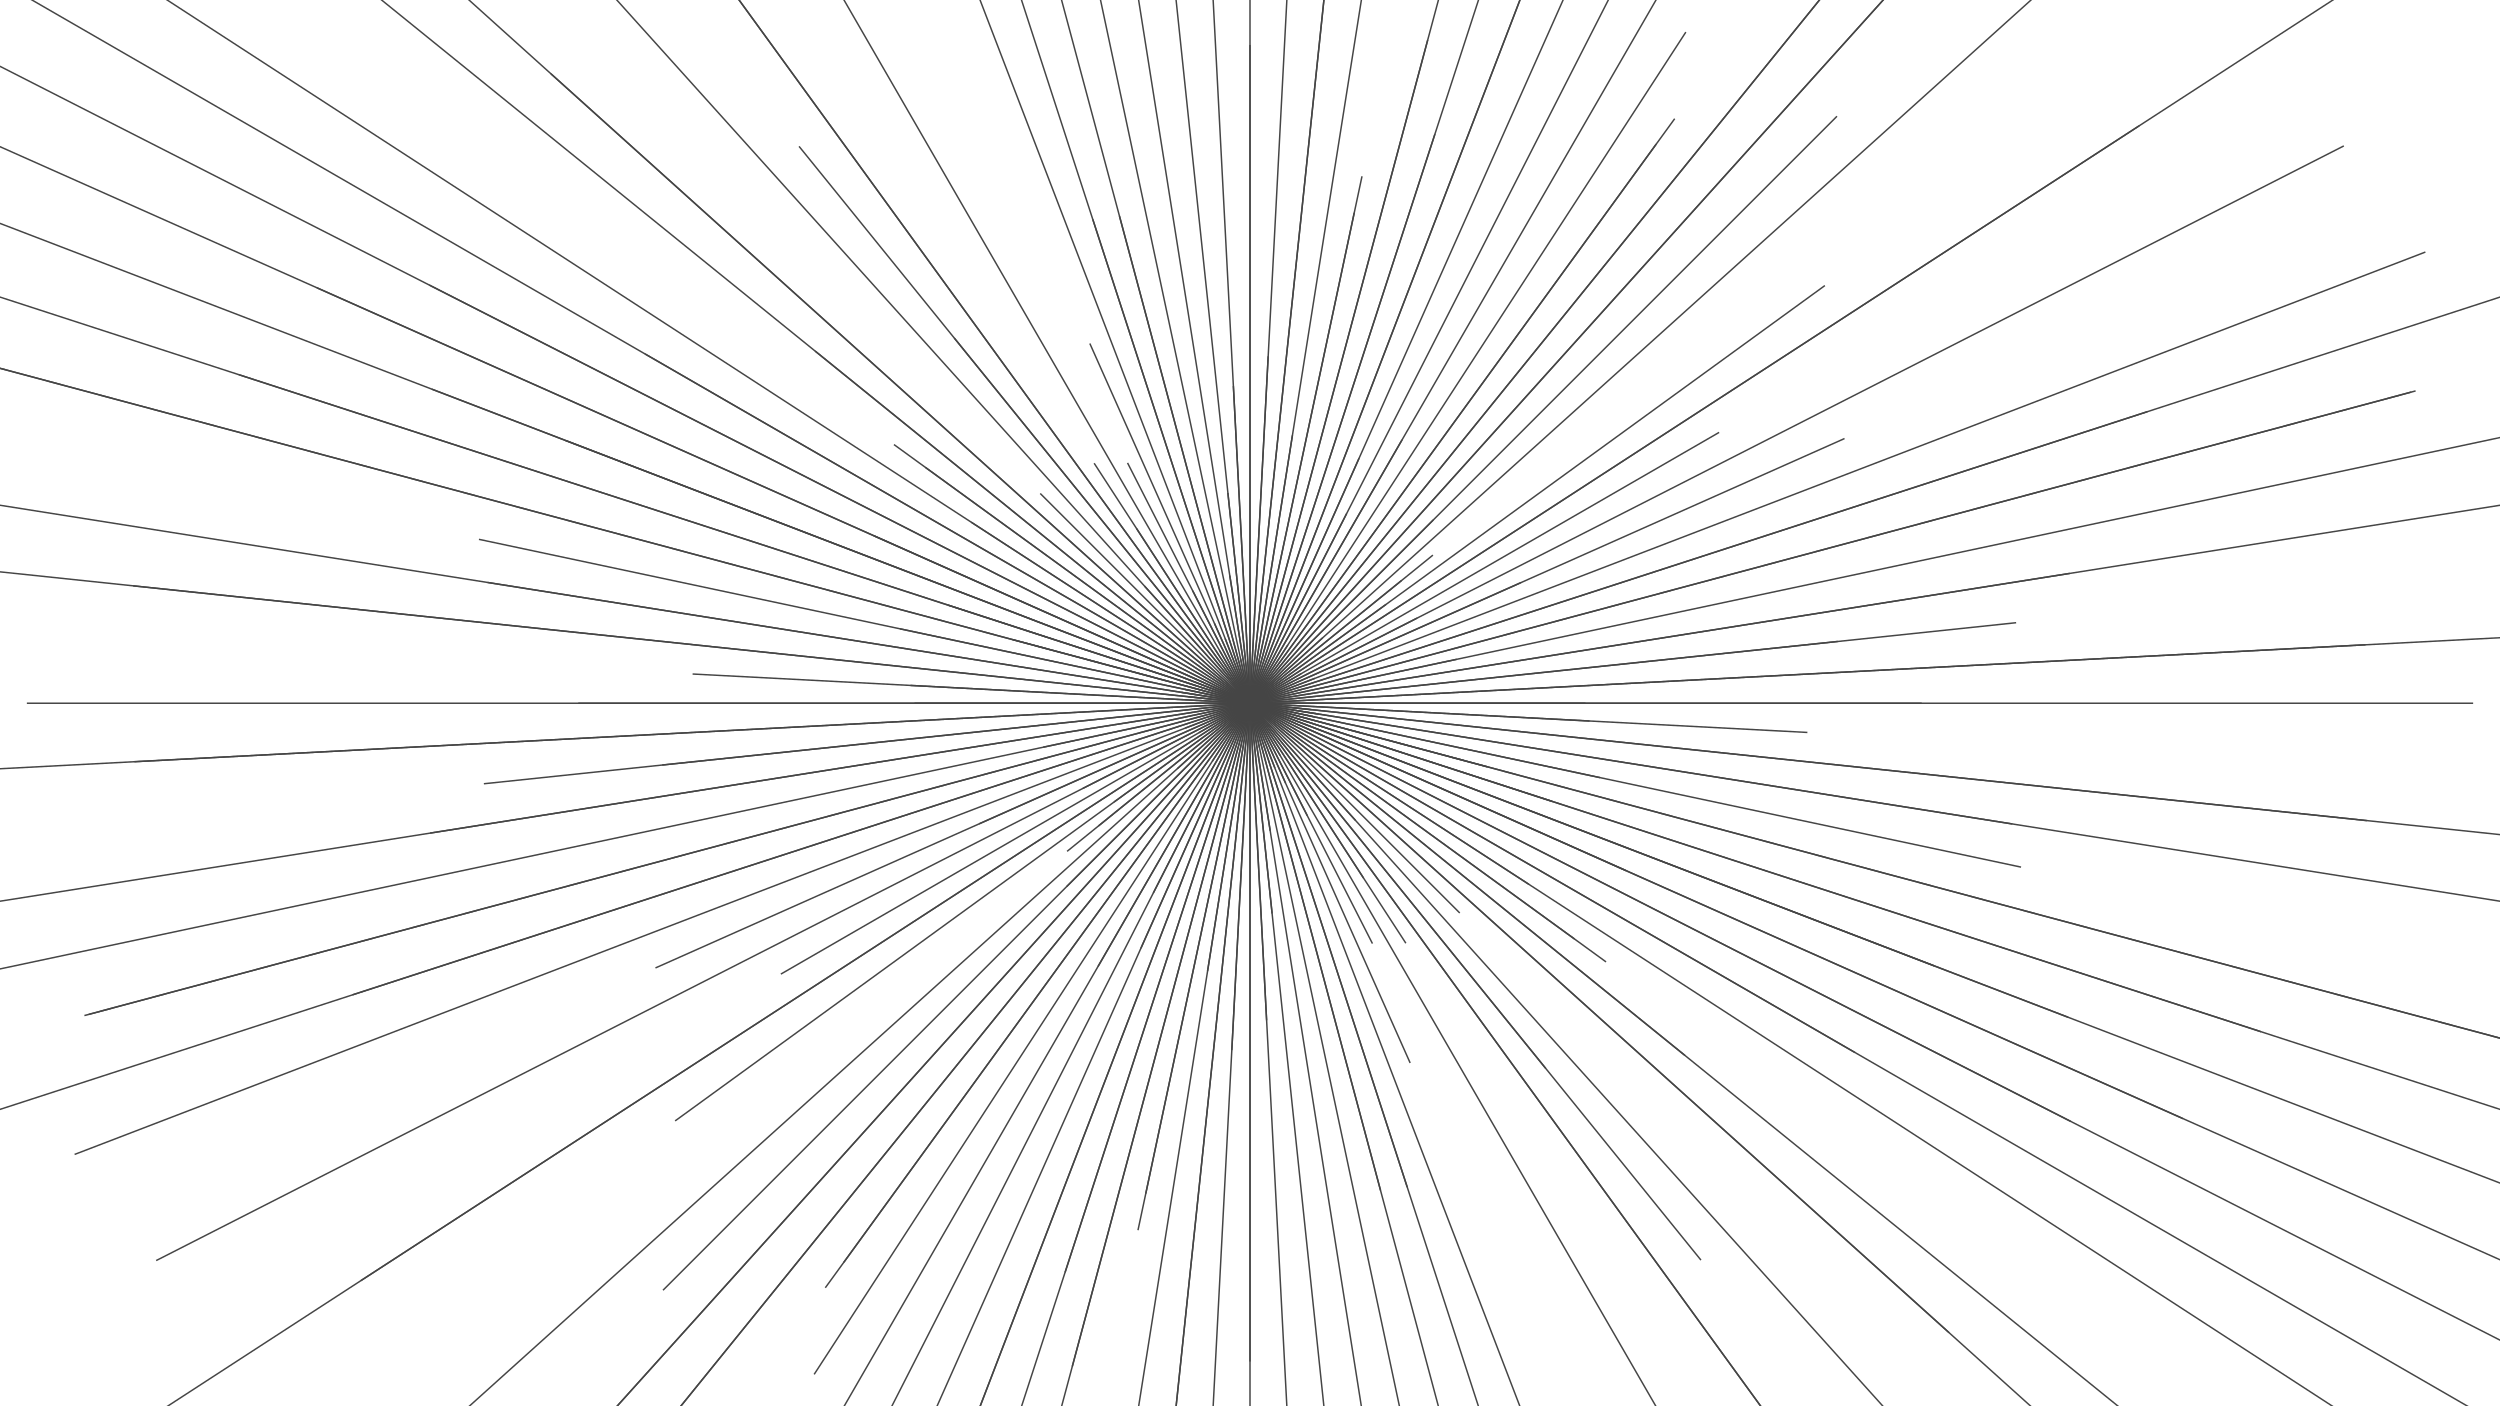 <svg xmlns="http://www.w3.org/2000/svg" version="1.1" xmlns:xlink="http://www.w3.org/1999/xlink" xmlns:svgjs="http://svgjs.dev/svgjs" viewBox="0 0 1422 800" opacity="0.73"><g fill="none" stroke-width="0.5" stroke="hsl(210, 77%, 57%)" stroke-linecap="square" stroke-dasharray="23.5 0" transform="matrix(1.7,0,0,1.7,-497.7,-280)"><line x1="1120" y1="400" x2="302" y2="400" transform="rotate(0, 711, 400)" opacity="0.26"></line><line x1="897.5" y1="400" x2="524.5" y2="400" transform="rotate(3, 711, 400)" opacity="0.44"></line><line x1="335.5" y1="400" x2="1086.5" y2="400" transform="rotate(6, 711, 400)" opacity="0.34"></line><line x1="688" y1="400" x2="734" y2="400" transform="rotate(9, 711, 400)" opacity="0.88"></line><line x1="591.5" y1="400" x2="830.5" y2="400" transform="rotate(12, 711, 400)" opacity="0.30"></line><line x1="793" y1="400" x2="629" y2="400" transform="rotate(15, 711, 400)" opacity="0.48"></line><line x1="1208" y1="400" x2="214" y2="400" transform="rotate(18, 711, 400)" opacity="0.94"></line><line x1="1211.5" y1="400" x2="210.5" y2="400" transform="rotate(21, 711, 400)" opacity="0.23"></line><line x1="1052.5" y1="400" x2="369.5" y2="400" transform="rotate(24, 711, 400)" opacity="0.93"></line><line x1="1019" y1="400" x2="403" y2="400" transform="rotate(27, 711, 400)" opacity="0.28"></line><line x1="944.5" y1="400" x2="477.5" y2="400" transform="rotate(30, 711, 400)" opacity="0.36"></line><line x1="1190" y1="400" x2="232" y2="400" transform="rotate(33, 711, 400)" opacity="0.41"></line><line x1="564" y1="400" x2="858" y2="400" transform="rotate(36, 711, 400)" opacity="0.76"></line><line x1="1227.5" y1="400" x2="194.5" y2="400" transform="rotate(39, 711, 400)" opacity="0.38"></line><line x1="1219.5" y1="400" x2="202.5" y2="400" transform="rotate(42, 711, 400)" opacity="0.79"></line><line x1="810" y1="400" x2="612" y2="400" transform="rotate(45, 711, 400)" opacity="0.30"></line><line x1="390.5" y1="400" x2="1031.5" y2="400" transform="rotate(48, 711, 400)" opacity="0.60"></line><line x1="950.5" y1="400" x2="471.5" y2="400" transform="rotate(51, 711, 400)" opacity="0.84"></line><line x1="418.5" y1="400" x2="1003.5" y2="400" transform="rotate(54, 711, 400)" opacity="0.26"></line><line x1="615.5" y1="400" x2="806.5" y2="400" transform="rotate(57, 711, 400)" opacity="0.97"></line><line x1="731" y1="400" x2="691" y2="400" transform="rotate(60, 711, 400)" opacity="0.26"></line><line x1="753" y1="400" x2="669" y2="400" transform="rotate(63, 711, 400)" opacity="0.51"></line><line x1="740" y1="400" x2="682" y2="400" transform="rotate(66, 711, 400)" opacity="0.83"></line><line x1="734" y1="400" x2="688" y2="400" transform="rotate(69, 711, 400)" opacity="0.70"></line><line x1="541" y1="400" x2="881" y2="400" transform="rotate(72, 711, 400)" opacity="0.42"></line><line x1="1034.5" y1="400" x2="387.5" y2="400" transform="rotate(75, 711, 400)" opacity="0.36"></line><line x1="726" y1="400" x2="696" y2="400" transform="rotate(78, 711, 400)" opacity="0.35"></line><line x1="324" y1="400" x2="1098" y2="400" transform="rotate(81, 711, 400)" opacity="0.18"></line><line x1="1344" y1="400" x2="78" y2="400" transform="rotate(84, 711, 400)" opacity="0.34"></line><line x1="817" y1="400" x2="605" y2="400" transform="rotate(87, 711, 400)" opacity="0.46"></line><line x1="1114.5" y1="400" x2="307.5" y2="400" transform="rotate(90, 711, 400)" opacity="0.69"></line><line x1="352.5" y1="400" x2="1069.5" y2="400" transform="rotate(93, 711, 400)" opacity="0.33"></line><line x1="1136" y1="400" x2="286" y2="400" transform="rotate(96, 711, 400)" opacity="0.66"></line><line x1="1053" y1="400" x2="369" y2="400" transform="rotate(99, 711, 400)" opacity="0.99"></line><line x1="878.5" y1="400" x2="543.5" y2="400" transform="rotate(102, 711, 400)" opacity="0.62"></line><line x1="940.5" y1="400" x2="481.5" y2="400" transform="rotate(105, 711, 400)" opacity="0.55"></line><line x1="511" y1="400" x2="911" y2="400" transform="rotate(108, 711, 400)" opacity="0.42"></line><line x1="1156.5" y1="400" x2="265.5" y2="400" transform="rotate(111, 711, 400)" opacity="0.10"></line><line x1="1247" y1="400" x2="175" y2="400" transform="rotate(114, 711, 400)" opacity="0.56"></line><line x1="1318" y1="400" x2="104" y2="400" transform="rotate(117, 711, 400)" opacity="0.23"></line><line x1="422.5" y1="400" x2="999.5" y2="400" transform="rotate(120, 711, 400)" opacity="0.24"></line><line x1="978.5" y1="400" x2="443.5" y2="400" transform="rotate(123, 711, 400)" opacity="0.15"></line><line x1="952.5" y1="400" x2="469.5" y2="400" transform="rotate(126, 711, 400)" opacity="0.20"></line><line x1="1364" y1="400" x2="58" y2="400" transform="rotate(129, 711, 400)" opacity="0.72"></line><line x1="1042.5" y1="400" x2="379.5" y2="400" transform="rotate(132, 711, 400)" opacity="0.91"></line><line x1="988.5" y1="400" x2="433.5" y2="400" transform="rotate(135, 711, 400)" opacity="0.69"></line><line x1="678.5" y1="400" x2="743.5" y2="400" transform="rotate(138, 711, 400)" opacity="0.62"></line><line x1="776" y1="400" x2="646" y2="400" transform="rotate(141, 711, 400)" opacity="0.36"></line><line x1="767" y1="400" x2="655" y2="400" transform="rotate(144, 711, 400)" opacity="0.17"></line><line x1="1065.5" y1="400" x2="356.5" y2="400" transform="rotate(147, 711, 400)" opacity="0.68"></line><line x1="530" y1="400" x2="892" y2="400" transform="rotate(150, 711, 400)" opacity="0.53"></line><line x1="1121.5" y1="400" x2="300.5" y2="400" transform="rotate(153, 711, 400)" opacity="0.17"></line><line x1="493.5" y1="400" x2="928.5" y2="400" transform="rotate(156, 711, 400)" opacity="0.49"></line><line x1="734" y1="400" x2="688" y2="400" transform="rotate(159, 711, 400)" opacity="0.85"></line><line x1="395.5" y1="400" x2="1026.5" y2="400" transform="rotate(162, 711, 400)" opacity="0.09"></line><line x1="1114.5" y1="400" x2="307.5" y2="400" transform="rotate(165, 711, 400)" opacity="0.83"></line><line x1="1247.5" y1="400" x2="174.5" y2="400" transform="rotate(168, 711, 400)" opacity="0.52"></line><line x1="988.5" y1="400" x2="433.5" y2="400" transform="rotate(171, 711, 400)" opacity="0.64"></line><line x1="908.5" y1="400" x2="513.5" y2="400" transform="rotate(174, 711, 400)" opacity="0.27"></line><line x1="337.5" y1="400" x2="1084.5" y2="400" transform="rotate(177, 711, 400)" opacity="0.34"></line><line x1="599" y1="400" x2="823" y2="400" transform="rotate(180, 711, 400)" opacity="0.85"></line><line x1="700.5" y1="400" x2="721.5" y2="400" transform="rotate(183, 711, 400)" opacity="0.18"></line><line x1="1190.5" y1="400" x2="231.5" y2="400" transform="rotate(186, 711, 400)" opacity="0.86"></line><line x1="969" y1="400" x2="453" y2="400" transform="rotate(189, 711, 400)" opacity="0.73"></line><line x1="447.5" y1="400" x2="974.5" y2="400" transform="rotate(192, 711, 400)" opacity="0.53"></line><line x1="1157" y1="400" x2="265" y2="400" transform="rotate(195, 711, 400)" opacity="0.60"></line><line x1="1066.5" y1="400" x2="355.5" y2="400" transform="rotate(198, 711, 400)" opacity="0.56"></line><line x1="466" y1="400" x2="956" y2="400" transform="rotate(201, 711, 400)" opacity="0.35"></line><line x1="848.5" y1="400" x2="573.5" y2="400" transform="rotate(204, 711, 400)" opacity="0.74"></line><line x1="1222.5" y1="400" x2="199.5" y2="400" transform="rotate(207, 711, 400)" opacity="0.61"></line><line x1="1254" y1="400" x2="168" y2="400" transform="rotate(210, 711, 400)" opacity="0.18"></line><line x1="822" y1="400" x2="600" y2="400" transform="rotate(213, 711, 400)" opacity="0.10"></line><line x1="845" y1="400" x2="577" y2="400" transform="rotate(216, 711, 400)" opacity="0.26"></line><line x1="524" y1="400" x2="898" y2="400" transform="rotate(219, 711, 400)" opacity="0.92"></line><line x1="1025.5" y1="400" x2="396.5" y2="400" transform="rotate(222, 711, 400)" opacity="0.92"></line><line x1="717.5" y1="400" x2="704.5" y2="400" transform="rotate(225, 711, 400)" opacity="0.41"></line><line x1="658.5" y1="400" x2="763.5" y2="400" transform="rotate(228, 711, 400)" opacity="0.13"></line><line x1="554" y1="400" x2="868" y2="400" transform="rotate(231, 711, 400)" opacity="0.60"></line><line x1="1144" y1="400" x2="278" y2="400" transform="rotate(234, 711, 400)" opacity="0.70"></line><line x1="641.5" y1="400" x2="780.5" y2="400" transform="rotate(237, 711, 400)" opacity="0.36"></line><line x1="1090" y1="400" x2="332" y2="400" transform="rotate(240, 711, 400)" opacity="0.50"></line><line x1="801" y1="400" x2="621" y2="400" transform="rotate(243, 711, 400)" opacity="0.82"></line><line x1="579.5" y1="400" x2="842.5" y2="400" transform="rotate(246, 711, 400)" opacity="0.96"></line><line x1="1141" y1="400" x2="281" y2="400" transform="rotate(249, 711, 400)" opacity="0.65"></line><line x1="1185" y1="400" x2="237" y2="400" transform="rotate(252, 711, 400)" opacity="0.09"></line><line x1="879.5" y1="400" x2="542.5" y2="400" transform="rotate(255, 711, 400)" opacity="0.10"></line><line x1="373.5" y1="400" x2="1048.5" y2="400" transform="rotate(258, 711, 400)" opacity="0.34"></line><line x1="668" y1="400" x2="754" y2="400" transform="rotate(261, 711, 400)" opacity="0.44"></line><line x1="640.5" y1="400" x2="781.5" y2="400" transform="rotate(264, 711, 400)" opacity="0.75"></line><line x1="441" y1="400" x2="981" y2="400" transform="rotate(267, 711, 400)" opacity="0.48"></line><line x1="491" y1="400" x2="931" y2="400" transform="rotate(270, 711, 400)" opacity="0.50"></line><line x1="827" y1="400" x2="595" y2="400" transform="rotate(273, 711, 400)" opacity="0.23"></line><line x1="1270.5" y1="400" x2="151.5" y2="400" transform="rotate(276, 711, 400)" opacity="0.19"></line><line x1="801.5" y1="400" x2="620.5" y2="400" transform="rotate(279, 711, 400)" opacity="0.65"></line><line x1="531" y1="400" x2="891" y2="400" transform="rotate(282, 711, 400)" opacity="0.69"></line><line x1="1048" y1="400" x2="374" y2="400" transform="rotate(285, 711, 400)" opacity="0.69"></line><line x1="1083" y1="400" x2="339" y2="400" transform="rotate(288, 711, 400)" opacity="0.57"></line><line x1="1345" y1="400" x2="77" y2="400" transform="rotate(291, 711, 400)" opacity="0.47"></line><line x1="800.5" y1="400" x2="621.5" y2="400" transform="rotate(294, 711, 400)" opacity="0.24"></line><line x1="640" y1="400" x2="782" y2="400" transform="rotate(297, 711, 400)" opacity="0.32"></line><line x1="812.5" y1="400" x2="609.5" y2="400" transform="rotate(300, 711, 400)" opacity="0.73"></line><line x1="688" y1="400" x2="734" y2="400" transform="rotate(303, 711, 400)" opacity="0.63"></line><line x1="942" y1="400" x2="480" y2="400" transform="rotate(306, 711, 400)" opacity="0.72"></line><line x1="1267.5" y1="400" x2="154.5" y2="400" transform="rotate(309, 711, 400)" opacity="0.24"></line><line x1="1136.5" y1="400" x2="285.5" y2="400" transform="rotate(312, 711, 400)" opacity="0.43"></line><line x1="624.5" y1="400" x2="797.5" y2="400" transform="rotate(315, 711, 400)" opacity="0.27"></line><line x1="1318" y1="400" x2="104" y2="400" transform="rotate(318, 711, 400)" opacity="0.39"></line><line x1="632.5" y1="400" x2="789.5" y2="400" transform="rotate(321, 711, 400)" opacity="0.85"></line><line x1="473.5" y1="400" x2="948.5" y2="400" transform="rotate(324, 711, 400)" opacity="0.77"></line><line x1="1178" y1="400" x2="244" y2="400" transform="rotate(327, 711, 400)" opacity="0.81"></line><line x1="730.5" y1="400" x2="691.5" y2="400" transform="rotate(330, 711, 400)" opacity="0.66"></line><line x1="773.5" y1="400" x2="648.5" y2="400" transform="rotate(333, 711, 400)" opacity="0.47"></line><line x1="612" y1="400" x2="810" y2="400" transform="rotate(336, 711, 400)" opacity="0.44"></line><line x1="1132" y1="400" x2="290" y2="400" transform="rotate(339, 711, 400)" opacity="0.19"></line><line x1="1321" y1="400" x2="101" y2="400" transform="rotate(342, 711, 400)" opacity="0.67"></line><line x1="1113" y1="400" x2="309" y2="400" transform="rotate(345, 711, 400)" opacity="0.66"></line><line x1="640.5" y1="400" x2="781.5" y2="400" transform="rotate(348, 711, 400)" opacity="0.68"></line><line x1="1199" y1="400" x2="223" y2="400" transform="rotate(351, 711, 400)" opacity="0.73"></line><line x1="453.5" y1="400" x2="968.5" y2="400" transform="rotate(354, 711, 400)" opacity="0.07"></line><line x1="1342" y1="400" x2="80" y2="400" transform="rotate(357, 711, 400)" opacity="0.74"></line><line x1="935.5" y1="400" x2="486.5" y2="400" transform="rotate(360, 711, 400)" opacity="0.67"></line><line x1="824.5" y1="400" x2="597.5" y2="400" transform="rotate(363, 711, 400)" opacity="0.23"></line><line x1="731.5" y1="400" x2="690.5" y2="400" transform="rotate(366, 711, 400)" opacity="0.48"></line><line x1="1334" y1="400" x2="88" y2="400" transform="rotate(369, 711, 400)" opacity="0.58"></line><line x1="733" y1="400" x2="689" y2="400" transform="rotate(372, 711, 400)" opacity="0.78"></line><line x1="1209.5" y1="400" x2="212.5" y2="400" transform="rotate(375, 711, 400)" opacity="0.12"></line><line x1="605" y1="400" x2="817" y2="400" transform="rotate(378, 711, 400)" opacity="0.88"></line><line x1="418" y1="400" x2="1004" y2="400" transform="rotate(381, 711, 400)" opacity="0.73"></line><line x1="1180" y1="400" x2="242" y2="400" transform="rotate(384, 711, 400)" opacity="0.29"></line></g></svg>